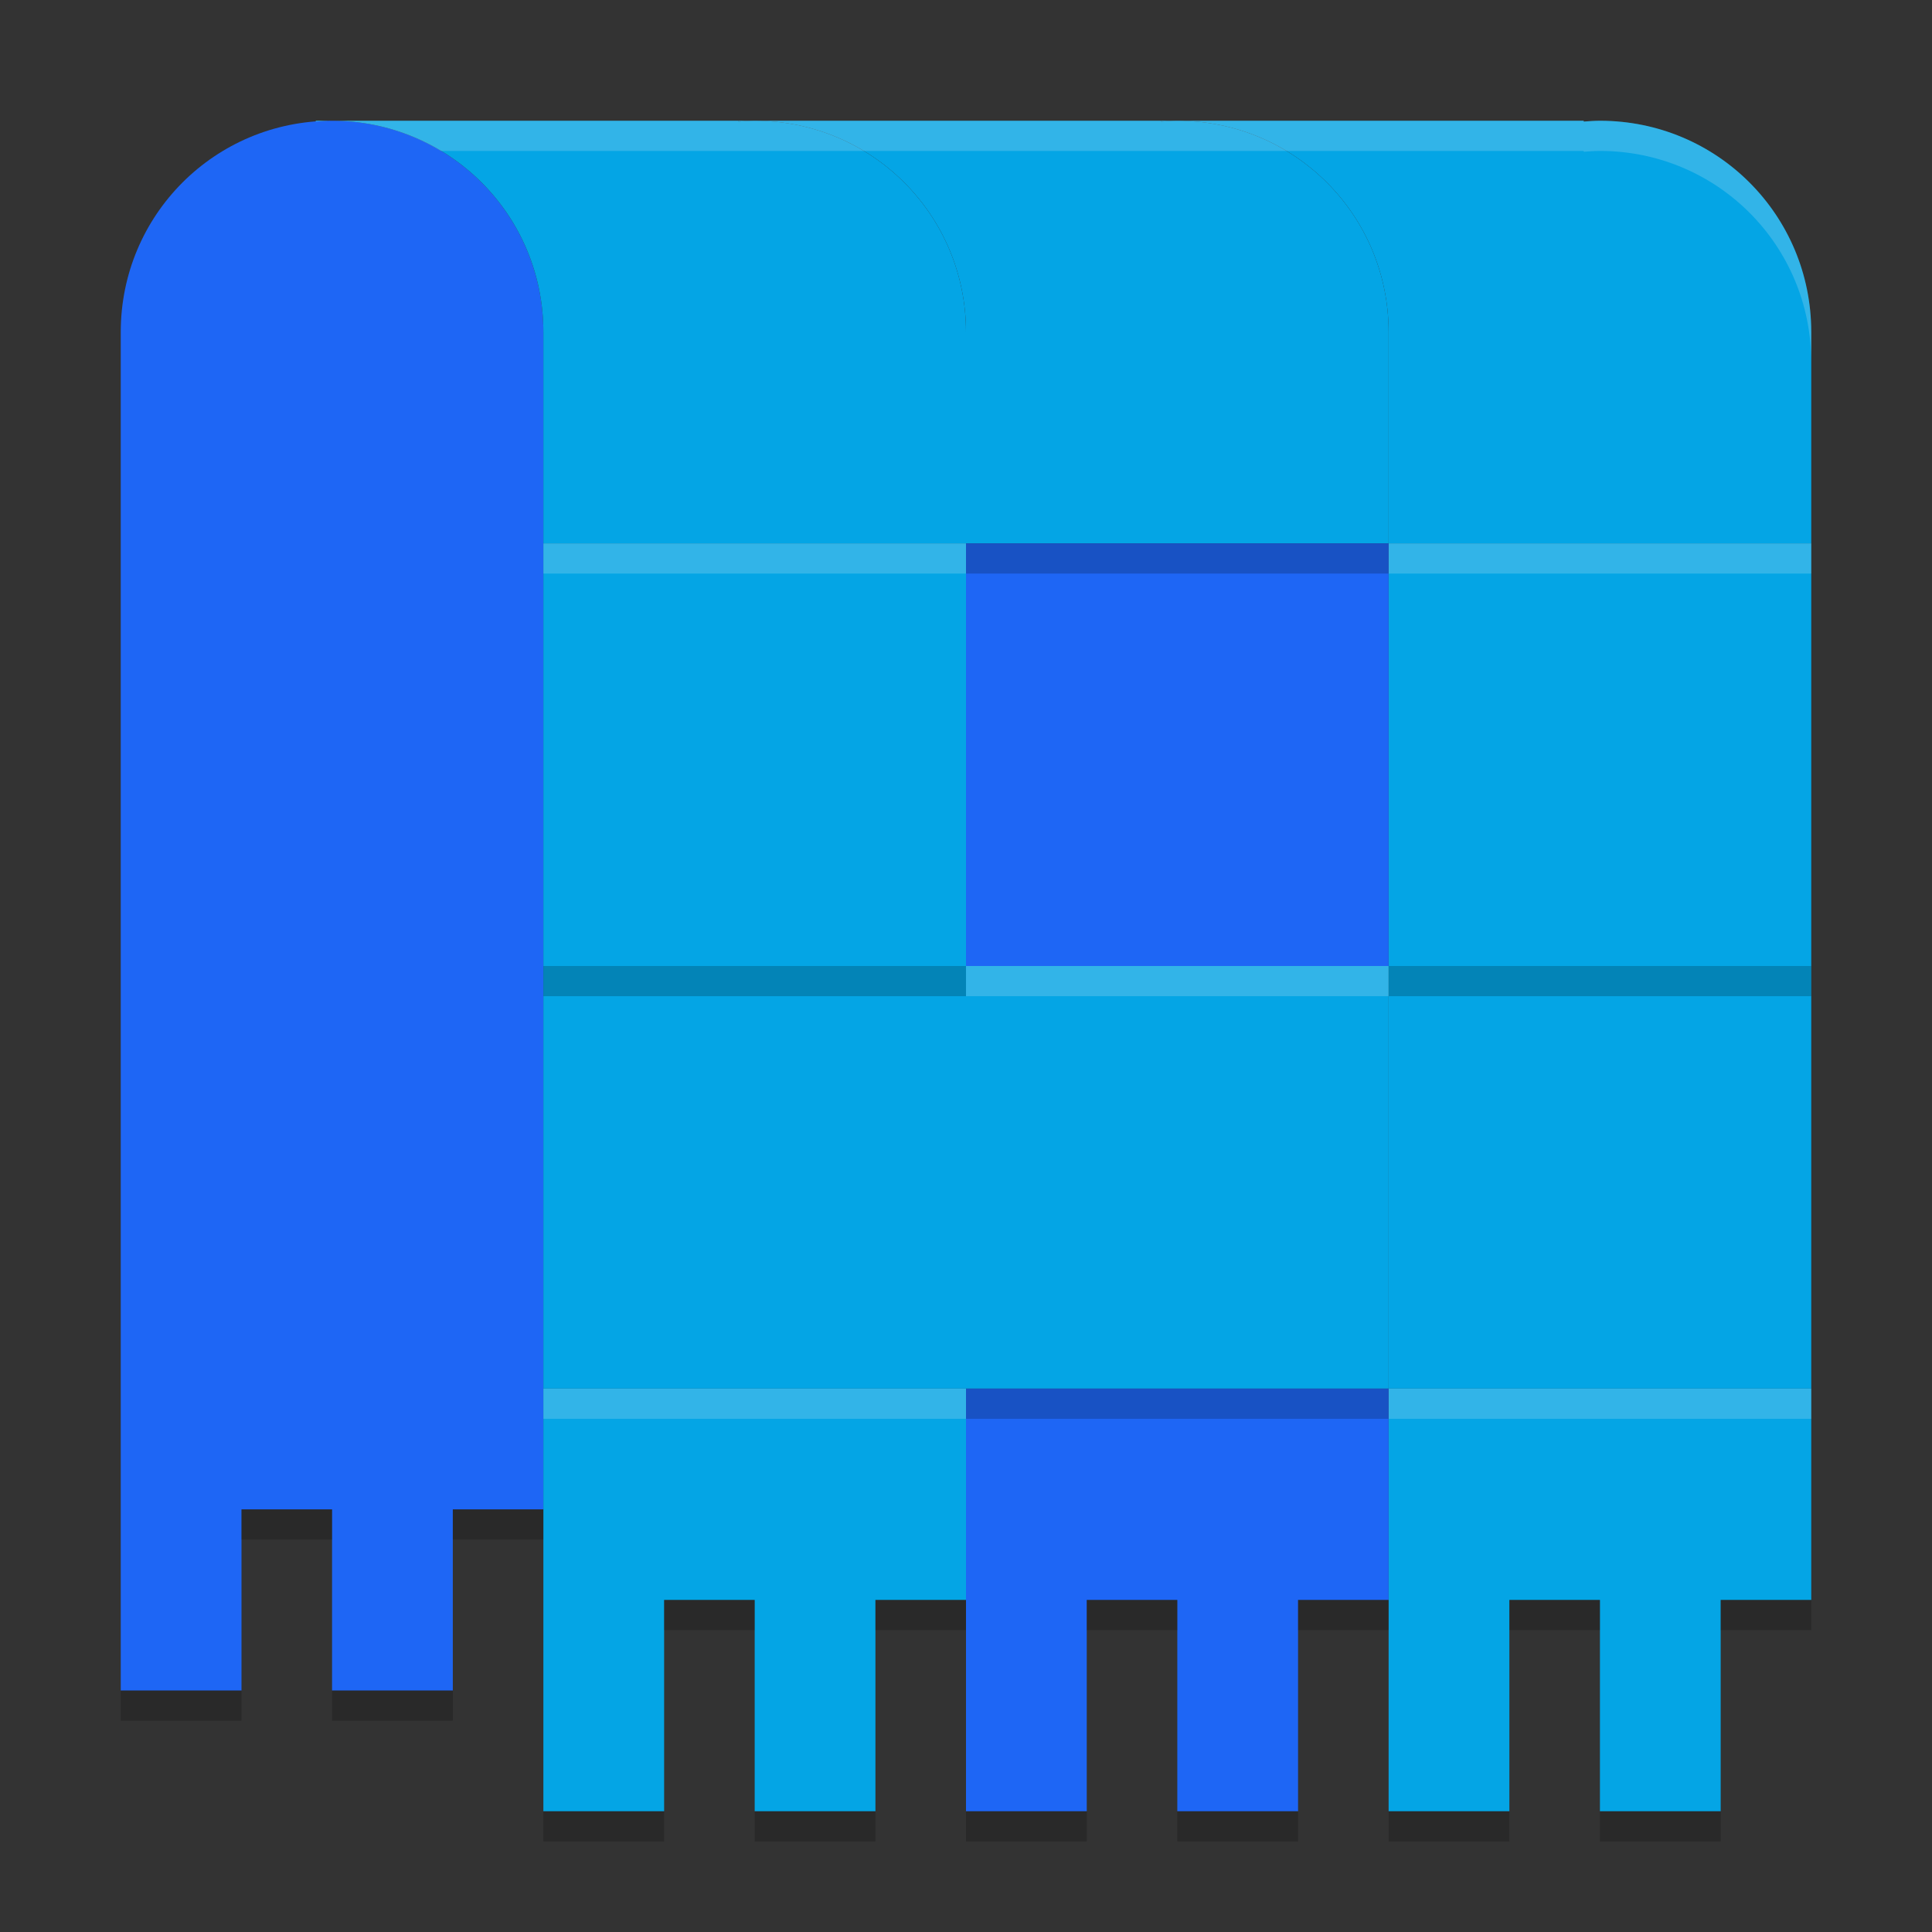 <svg xmlns="http://www.w3.org/2000/svg" width="64" height="64" version="1">
 <rect width="100%" height="100%" fill="#333333" stroke="none"/>
 <path style="fill:#1e66f5" d="m 11,4 c -3.878,0 -7,3.122 -7,7 v 21 17.5 V 56 H 8 V 50 H 11 v 6 h 4 v -6 h 3 v -18 -21 C 18,7.122 14.878,4 11,4 Z"/>
 <path style="fill:#04a5e5" d="M 38.462,4 V 4.027 C 38.64,4.014 38.818,4 39,4 Z m 0.538,0 c 3.878,0 7,3.122 7,7 0,16.333 0,-9.333 0,7 h 14 c 0,-16.333 0,9.333 0,-7 0,-3.878 -3.122,-7 -7,-7 -0.182,0 -0.36,0.014 -0.538,0.027 v -0.027 z"/>
 <rect style="fill:#04a5e5" width="14" height="14" x="46" y="18"/>
 <rect style="fill:#04a5e5" width="14" height="14" x="46" y="32"/>
 <path style="fill:#04a5e5" d="M 24.462,4 V 4.027 C 24.64,4.014 24.818,4 25,4 Z m 0.538,0 c 3.878,0 7,3.122 7,7 0,16.333 0,-9.333 0,7 h 14 c 0,-16.333 0,9.333 0,-7 0,-3.878 -3.122,-7 -7,-7 -0.182,0 -0.36,0.014 -0.538,0.027 v -0.027 z"/>
 <rect style="fill:#1e66f5" width="14" height="14" x="32" y="18"/>
 <path style="fill:#04a5e5" d="M 10.462,4 V 4.027 C 10.64,4.014 10.818,4 11,4 Z m 0.538,0 c 3.878,0 7,3.122 7,7 0,16.333 0,-9.333 0,7 h 14 c 0,-16.333 0,9.333 0,-7 0,-3.878 -3.122,-7 -7,-7 -0.182,0 -0.36,0.014 -0.538,0.027 v -0.027 z"/>
 <rect style="fill:#04a5e5" width="14" height="14" x="18" y="18"/>
 <rect style="fill:#04a5e5" width="14" height="14" x="18" y="32"/>
 <rect style="fill:#04a5e5" width="14" height="14" x="32" y="32"/>
 <path style="fill:#04a5e5" d="m 46,46 v 7 7 h 4 v -7 h 3 v 7 h 4 v -7 h 3 v -7 z"/>
 <path style="fill:#1e66f5" d="m 32,46 v 7 7 h 4 v -7 h 3 v 7 h 4 v -7 h 3 v -7 z"/>
 <path style="fill:#04a5e5" d="m 18,46 v 7 7 h 4 v -7 h 3 v 7 h 4 v -7 h 3 v -7 z"/>
 <path style="fill:#eff1f5;opacity:0.2" d="M 10.461 4 L 10.461 4.027 C 10.639 4.014 10.818 4 11 4 L 10.461 4 z M 11 4 C 12.322 4 13.551 4.368 14.604 5 L 24.461 5 L 25 5 L 38.461 5 L 39 5 L 52.461 5 L 52.461 5.027 C 52.639 5.014 52.818 5 53 5 C 56.878 5 60 8.122 60 12 L 60 11 C 60 7.122 56.878 4 53 4 C 52.818 4 52.639 4.014 52.461 4.027 L 52.461 4 L 39 4 L 38.461 4 L 25 4 L 24.461 4 L 11 4 z M 18 18 L 18 19 L 32 19 L 32 18 L 18 18 z M 46 18 L 46 19 L 60 19 L 60 18 L 46 18 z M 32 32 L 32 33 L 46 33 L 46 32 L 32 32 z M 18 46 L 18 47 L 32 47 L 32 46 L 18 46 z M 46 46 L 46 47 L 60 47 L 60 46 L 46 46 z"/>
 <path style="opacity:0.2" d="M 32 18 L 32 19 L 46 19 L 46 18 L 32 18 z M 18 32 L 18 33 L 32 33 L 32 32 L 18 32 z M 46 32 L 46 33 L 60 33 L 60 32 L 46 32 z M 32 46 L 32 47 L 46 47 L 46 46 L 32 46 z M 8 50 L 8 51 L 11 51 L 11 50 L 8 50 z M 15 50 L 15 51 L 18 51 L 18 50 L 15 50 z M 22 53 L 22 54 L 25 54 L 25 53 L 22 53 z M 29 53 L 29 54 L 32 54 L 32 53 L 29 53 z M 36 53 L 36 54 L 39 54 L 39 53 L 36 53 z M 43 53 L 43 54 L 46 54 L 46 53 L 43 53 z M 50 53 L 50 54 L 53 54 L 53 53 L 50 53 z M 57 53 L 57 54 L 60 54 L 60 53 L 57 53 z M 4 56 L 4 57 L 8 57 L 8 56 L 4 56 z M 11 56 L 11 57 L 15 57 L 15 56 L 11 56 z M 18 60 L 18 61 L 22 61 L 22 60 L 18 60 z M 25 60 L 25 61 L 29 61 L 29 60 L 25 60 z M 32 60 L 32 61 L 36 61 L 36 60 L 32 60 z M 39 60 L 39 61 L 43 61 L 43 60 L 39 60 z M 46 60 L 46 61 L 50 61 L 50 60 L 46 60 z M 53 60 L 53 61 L 57 61 L 57 60 L 53 60 z"/>
</svg>
